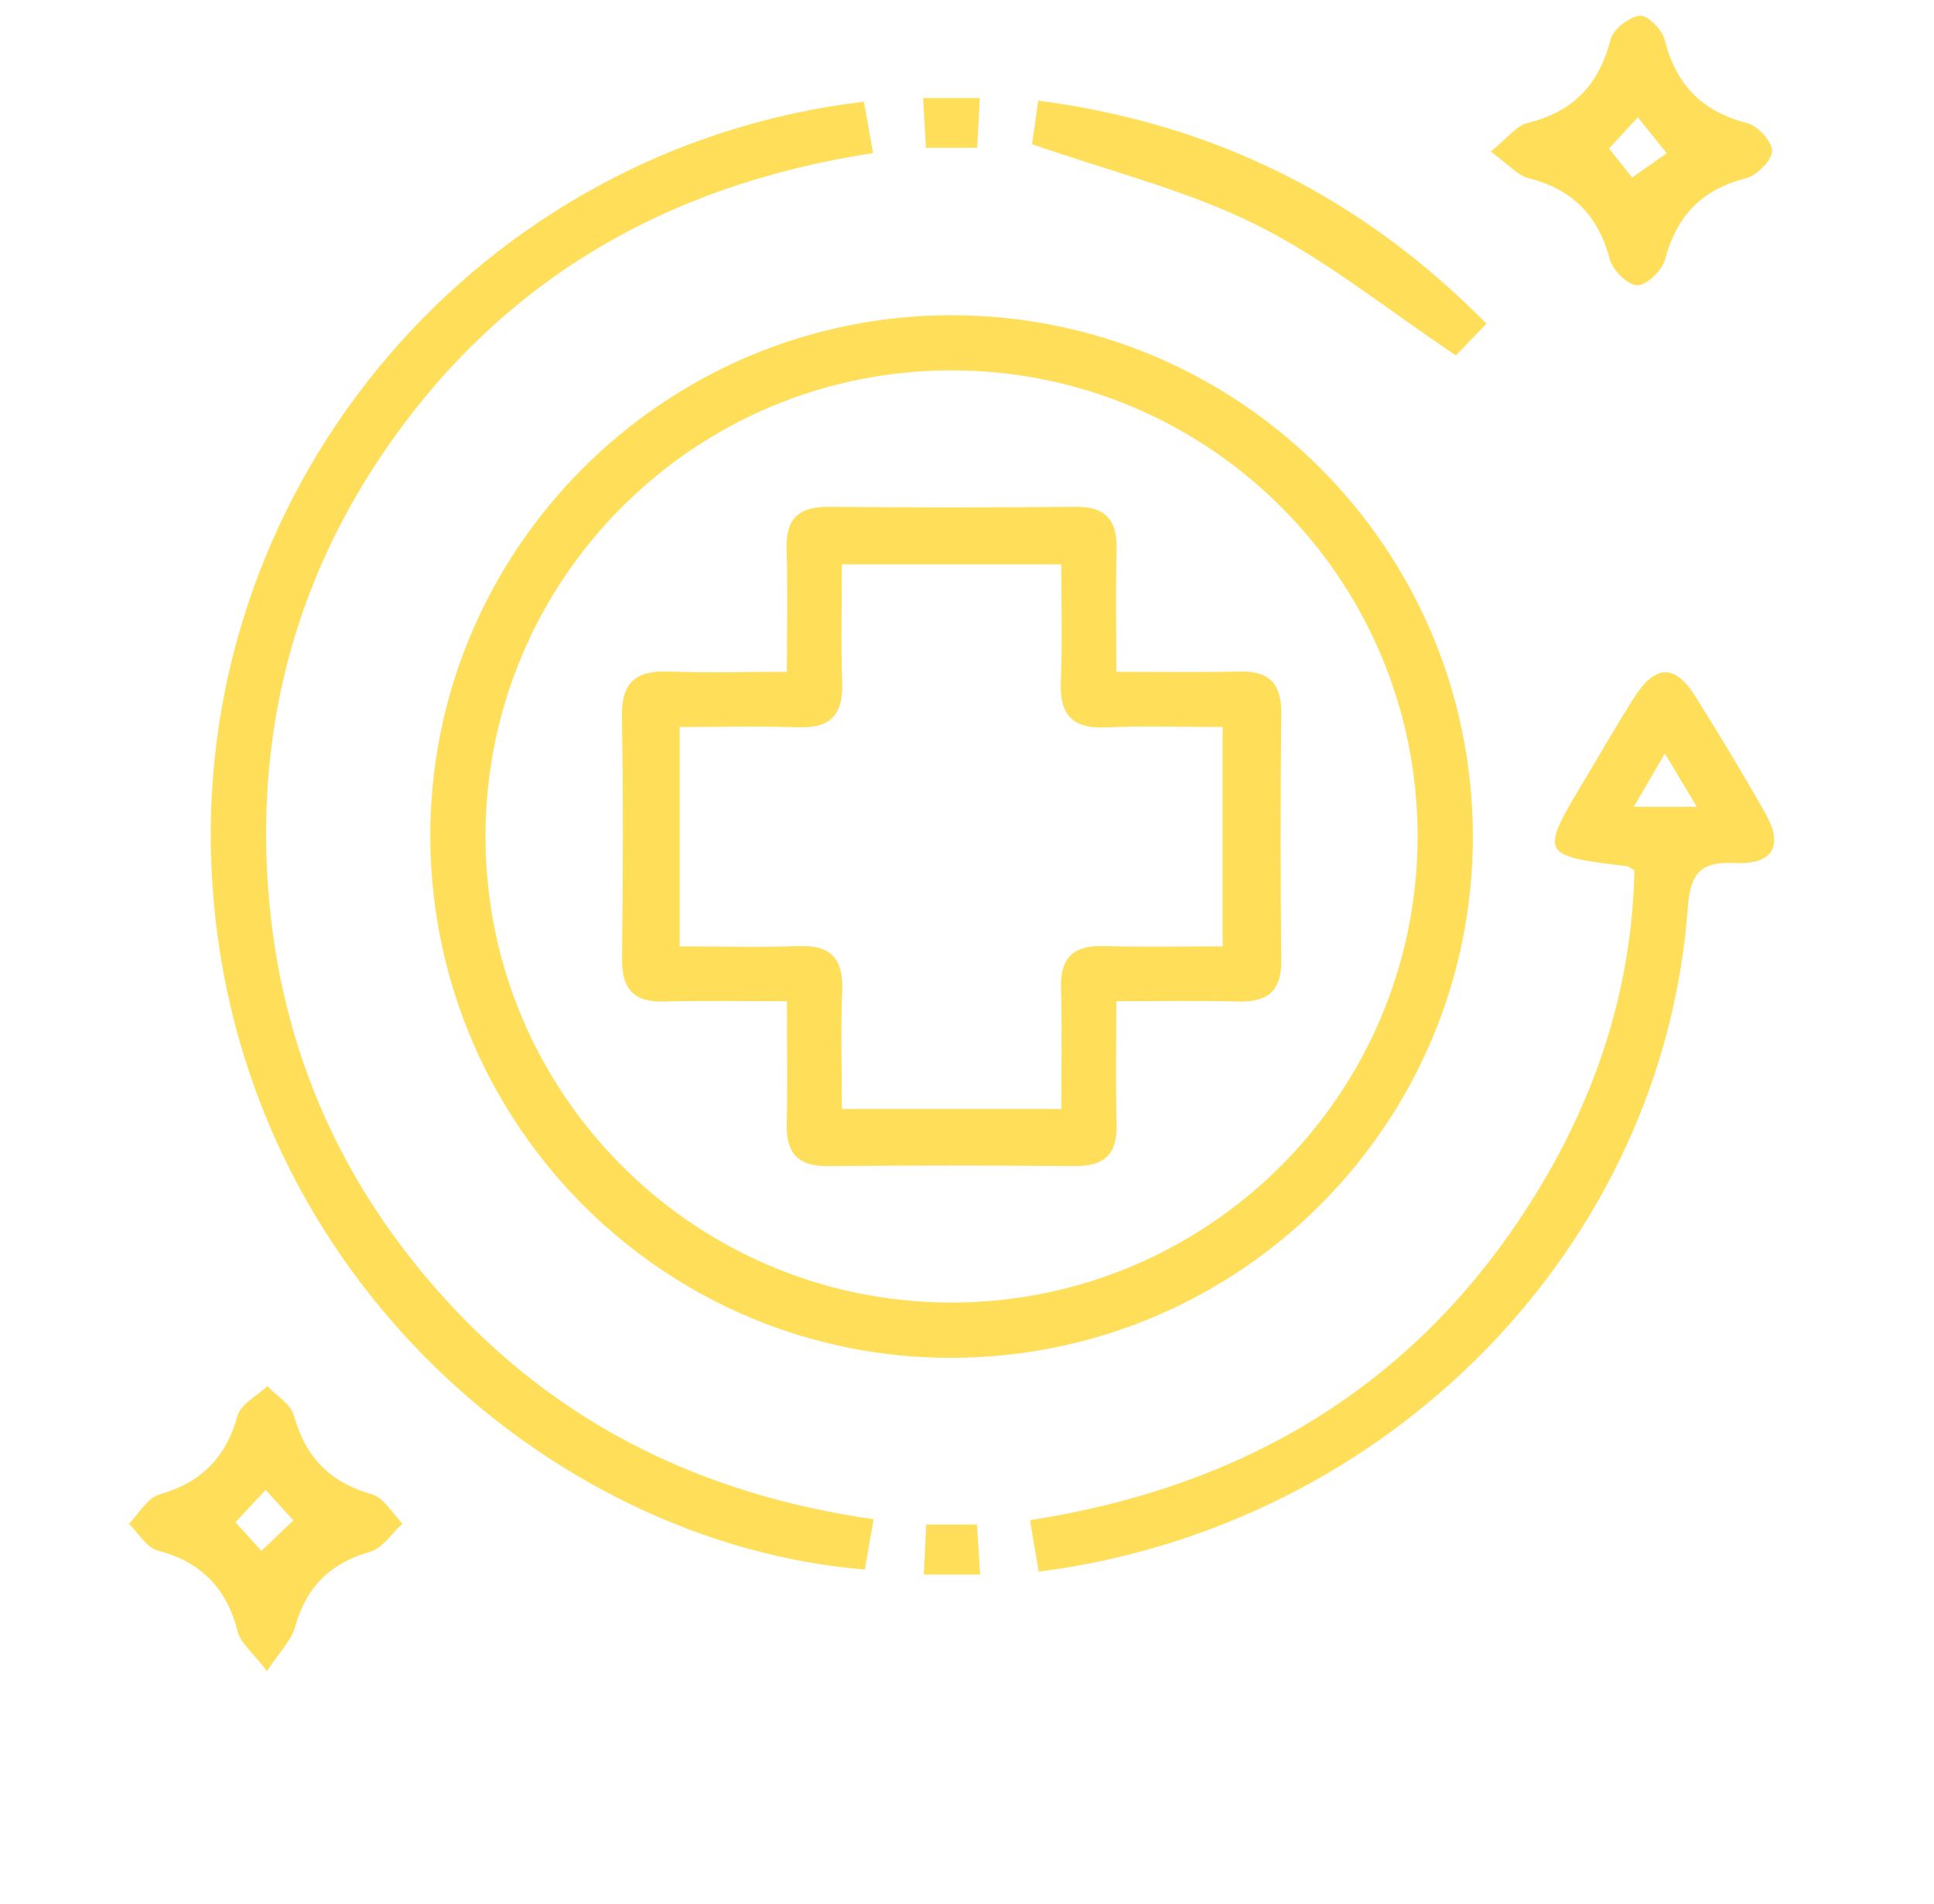 <?xml version="1.0" encoding="utf-8"?>
<!-- Generator: Adobe Illustrator 24.0.2, SVG Export Plug-In . SVG Version: 6.00 Build 0)  -->
<svg version="1.1" xmlns="http://www.w3.org/2000/svg" xmlns:xlink="http://www.w3.org/1999/xlink" x="0px" y="0px"
	 viewBox="0 0 128 126" style="enable-background:new 0 0 128 126;" xml:space="preserve">
<style type="text/css">
	.st0{opacity:0.67;}
	.st1{fill:#F4F4F4;}
	.st2{fill:#FFDE59;}
	.st3{opacity:0.14;fill:#FFDE59;}
	.st4{fill:#FFFFFF;}
	.st5{opacity:0.5;fill:#FFFFFF;}
	.st6{fill:#4F4F4F;}
	.st7{fill:none;stroke:#FFDE59;stroke-width:3;stroke-miterlimit:10;}
	.st8{fill:none;stroke:#4F4F4F;stroke-width:0.5;stroke-miterlimit:10;}
</style>
<g id="Capa_2">
</g>
<g id="Guias">
	<g>
		<path class="st2" d="M63.09,89.86c-18.98,0.09-34.47-15.27-34.61-34.33C28.35,36.46,43.9,20.85,63,20.86
			c19.02,0.02,34.44,15.42,34.48,34.45C97.51,74.31,82.13,89.77,63.09,89.86z M62.98,24.51c-17.02-0.01-30.85,13.82-30.85,30.84
			c0,17.03,13.82,30.85,30.84,30.85c17.02,0,30.85-13.83,30.85-30.85C93.83,38.33,80.02,24.52,62.98,24.51z"/>
		<path class="st2" d="M57.82,100.54c-0.24,1.36-0.41,2.36-0.58,3.33c-20.97-1.71-42.29-20.23-43.26-46.86
			C13.05,31.81,31.8,9.73,57.18,6.73c0.18,1.04,0.37,2.09,0.6,3.4C44,12.24,32.95,18.66,25.19,30.23
			c-5.3,7.91-7.81,16.69-7.56,26.22c0.3,11.25,4.22,21.1,11.76,29.44C36.93,94.23,46.45,98.92,57.82,100.54z"/>
		<path class="st2" d="M68.75,104.01c-0.2-1.15-0.37-2.14-0.58-3.41c14.86-2.3,26.41-9.53,34.04-22.52
			c3.72-6.34,5.82-13.19,5.96-20.48c-0.31-0.19-0.37-0.26-0.45-0.27c-5.84-0.72-5.84-0.72-2.8-5.8c1.07-1.78,2.1-3.58,3.21-5.33
			c1.4-2.22,2.71-2.29,4.06-0.14c1.61,2.56,3.17,5.15,4.66,7.78c1.19,2.11,0.52,3.38-1.99,3.27c-2.38-0.11-2.99,0.71-3.16,3.02
			C110.04,82.5,91.97,101.03,68.75,104.01z M112.3,53.39c-0.74-1.23-1.32-2.2-2.11-3.52c-0.78,1.34-1.35,2.3-2.06,3.52
			C109.65,53.39,110.8,53.39,112.3,53.39z"/>
		<path class="st2" d="M98.66,10.03c1.09-0.87,1.68-1.7,2.44-1.89c3.01-0.74,4.73-2.53,5.49-5.52c0.17-0.68,1.21-1.49,1.93-1.58
			c0.49-0.07,1.49,0.91,1.65,1.58c0.75,2.99,2.48,4.77,5.48,5.53c0.7,0.18,1.67,1.25,1.63,1.87c-0.04,0.65-1.03,1.6-1.76,1.79
			c-2.91,0.74-4.56,2.49-5.32,5.36c-0.19,0.72-1.2,1.71-1.83,1.71c-0.63,0-1.63-0.98-1.82-1.71c-0.77-2.87-2.43-4.62-5.33-5.36
			C100.44,11.62,99.8,10.85,98.66,10.03z M106.49,9.83c0.64,0.8,1.22,1.52,1.53,1.92c0.93-0.65,1.69-1.19,2.29-1.61
			c-0.68-0.84-1.26-1.56-1.91-2.38C107.66,8.56,107.08,9.19,106.49,9.83z"/>
		<path class="st2" d="M17.67,110.59c-0.93-1.22-1.73-1.83-1.93-2.6c-0.74-2.88-2.41-4.62-5.31-5.38c-0.74-0.2-1.27-1.16-1.9-1.77
			c0.67-0.67,1.22-1.71,2.02-1.94c2.77-0.79,4.4-2.43,5.17-5.21c0.22-0.78,1.29-1.31,1.98-1.96c0.6,0.64,1.54,1.19,1.75,1.94
			c0.76,2.76,2.38,4.43,5.16,5.22c0.79,0.22,1.36,1.27,2.03,1.94c-0.71,0.64-1.32,1.63-2.14,1.86c-2.68,0.77-4.26,2.37-4.99,5.04
			C19.26,108.59,18.51,109.31,17.67,110.59z M17.58,98.6c-0.83,0.89-1.44,1.54-2,2.14c0.72,0.79,1.29,1.42,1.72,1.89
			c0.77-0.73,1.47-1.4,2.12-2.01C18.86,100.01,18.28,99.37,17.58,98.6z"/>
		<path class="st2" d="M98.38,21.42c-0.85,0.88-1.6,1.66-2.02,2.1c-4.6-3.07-8.66-6.38-13.23-8.65c-4.57-2.28-9.65-3.52-14.83-5.33
			c0.09-0.58,0.24-1.64,0.42-2.88C80.4,8.19,90.12,13.05,98.38,21.42z"/>
		<path class="st2" d="M61.28,9.78c-0.06-1.14-0.12-2.13-0.19-3.29c1.32,0,2.39,0,3.76,0c-0.06,1.13-0.11,2.11-0.18,3.29
			C63.58,9.78,62.59,9.78,61.28,9.78z"/>
		<path class="st2" d="M61.3,100.89c1.19,0,2.18,0,3.36,0c0.07,1.12,0.13,2.12,0.21,3.31c-1.26,0-2.33,0-3.73,0
			C61.19,103.1,61.24,102.05,61.3,100.89z"/>
		<path class="st2" d="M52.08,66.26c-3,0-5.58-0.05-8.16,0.02c-2,0.05-2.77-0.85-2.75-2.81c0.06-5.35,0.09-10.71-0.01-16.06
			c-0.04-2.31,0.98-3.05,3.13-2.97c2.48,0.1,4.97,0.02,7.79,0.02c0-2.86,0.06-5.5-0.02-8.15c-0.06-2,0.83-2.79,2.8-2.77
			c5.44,0.05,10.88,0.05,16.32,0c2.03-0.02,2.77,0.9,2.72,2.85c-0.07,2.57-0.02,5.15-0.02,8.07c2.87,0,5.51,0.05,8.16-0.02
			c2-0.05,2.78,0.83,2.76,2.81c-0.06,5.44-0.06,10.88,0,16.32c0.02,2.04-0.93,2.76-2.86,2.71c-2.57-0.07-5.15-0.02-8.06-0.02
			c0,2.86-0.05,5.51,0.02,8.15c0.06,2.01-0.84,2.78-2.8,2.76c-5.44-0.05-10.88-0.05-16.32,0c-2.03,0.02-2.77-0.91-2.71-2.85
			C52.13,71.75,52.08,69.18,52.08,66.26z M70.24,73.39c0-2.81,0.06-5.39-0.02-7.97c-0.06-1.98,0.76-2.86,2.76-2.81
			c2.65,0.07,5.3,0.02,7.94,0.02c0-5.02,0-9.71,0-14.52c-2.71,0-5.21-0.09-7.71,0.03c-2.28,0.1-3.1-0.88-3-3.09
			c0.11-2.55,0.03-5.11,0.03-7.7c-5,0-9.62,0-14.52,0c0,2.7-0.07,5.27,0.02,7.84c0.07,2.1-0.77,3.01-2.9,2.94
			c-2.64-0.09-5.28-0.02-7.86-0.02c0,5.05,0,9.68,0,14.52c2.73,0,5.31,0.07,7.89-0.02c2.14-0.08,2.95,0.86,2.87,2.95
			c-0.1,2.57-0.02,5.14-0.02,7.83C60.62,73.39,65.25,73.39,70.24,73.39z"/>
	</g>
</g>
</svg>
